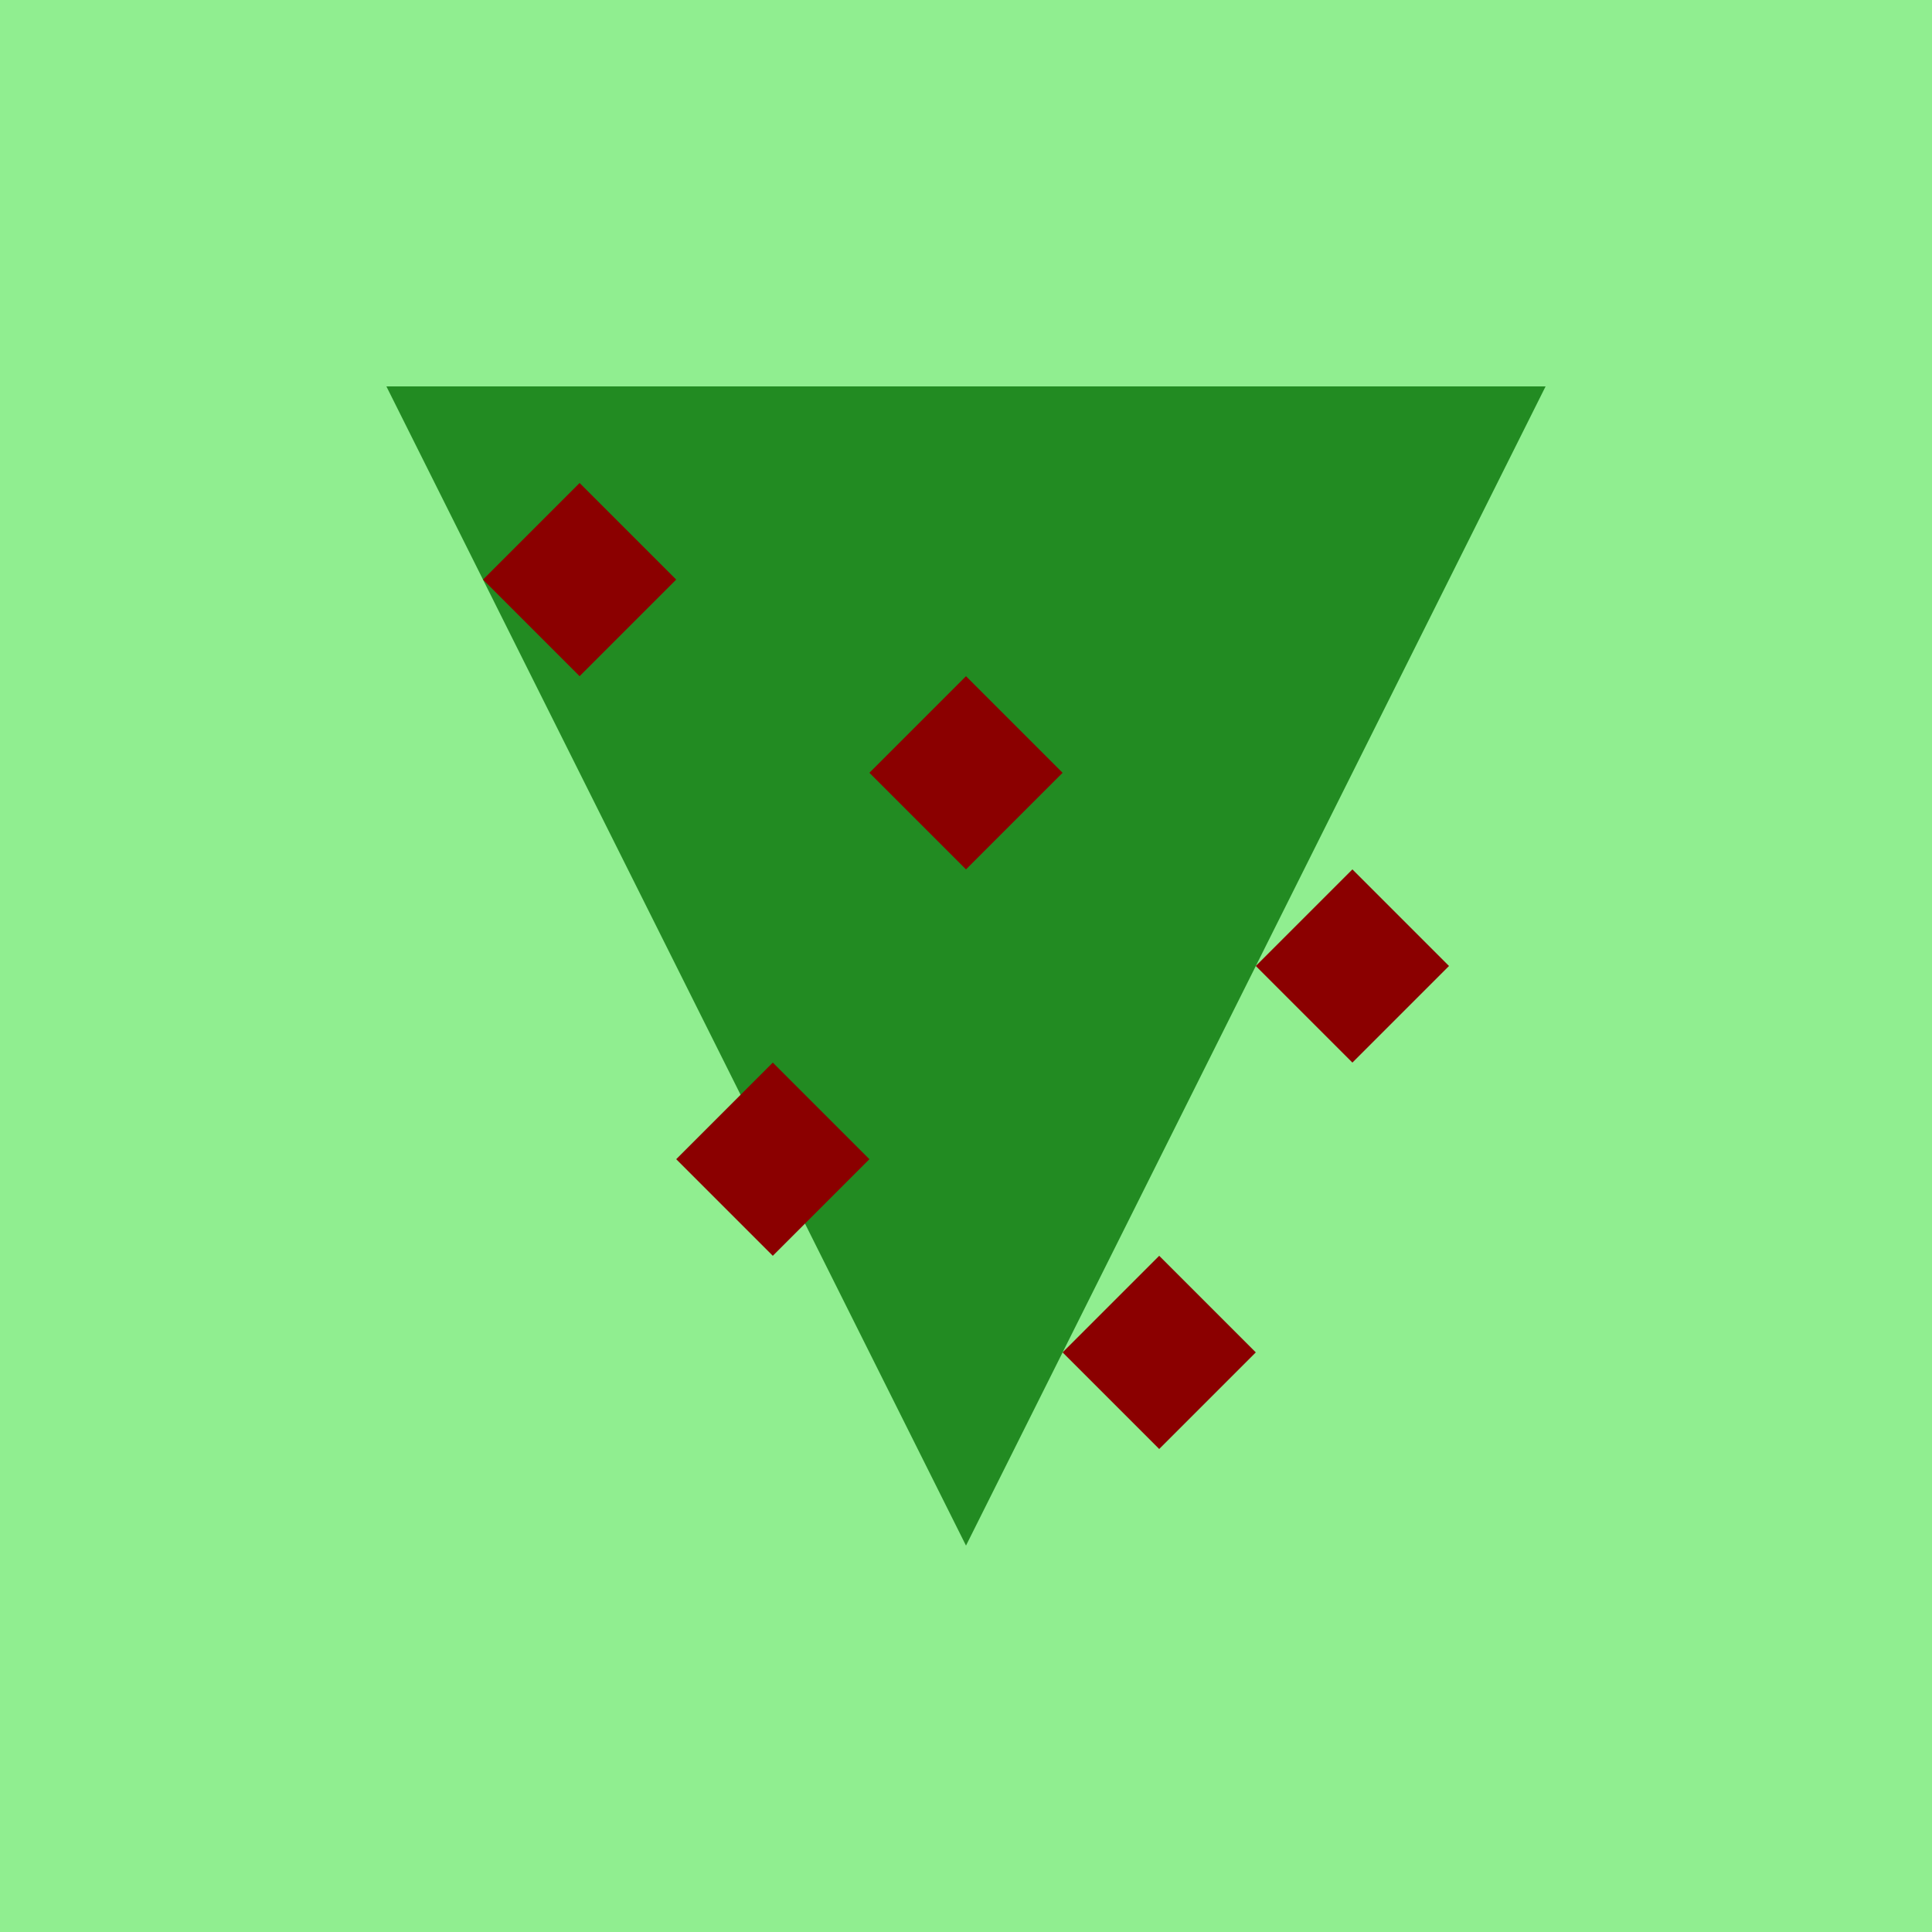 <svg viewBox="0 0 100 100" xmlns="http://www.w3.org/2000/svg">
  <rect width="100" height="100" fill="#90EE90"/>
  <path d="M20 20 L80 20 L75 30 L25 30 Z" fill="#228B22"/>
  <path d="M25 30 L75 30 L70 40 L30 40 Z" fill="#228B22"/>
  <path d="M30 40 L70 40 L65 50 L35 50 Z" fill="#228B22"/>
  <path d="M35 50 L65 50 L60 60 L40 60 Z" fill="#228B22"/>
  <path d="M40 60 L60 60 L55 70 L45 70 Z" fill="#228B22"/>
  <path d="M45 70 L55 70 L50 80 L50 80 Z" fill="#228B22"/>
  <polygon points="30,25 35,30 30,35 25,30" fill="#8B0000"/>
  <polygon points="50,35 55,40 50,45 45,40" fill="#8B0000"/>
  <polygon points="70,45 75,50 70,55 65,50" fill="#8B0000"/>
  <polygon points="40,55 45,60 40,65 35,60" fill="#8B0000"/>
  <polygon points="60,65 65,70 60,75 55,70" fill="#8B0000"/>
</svg>


